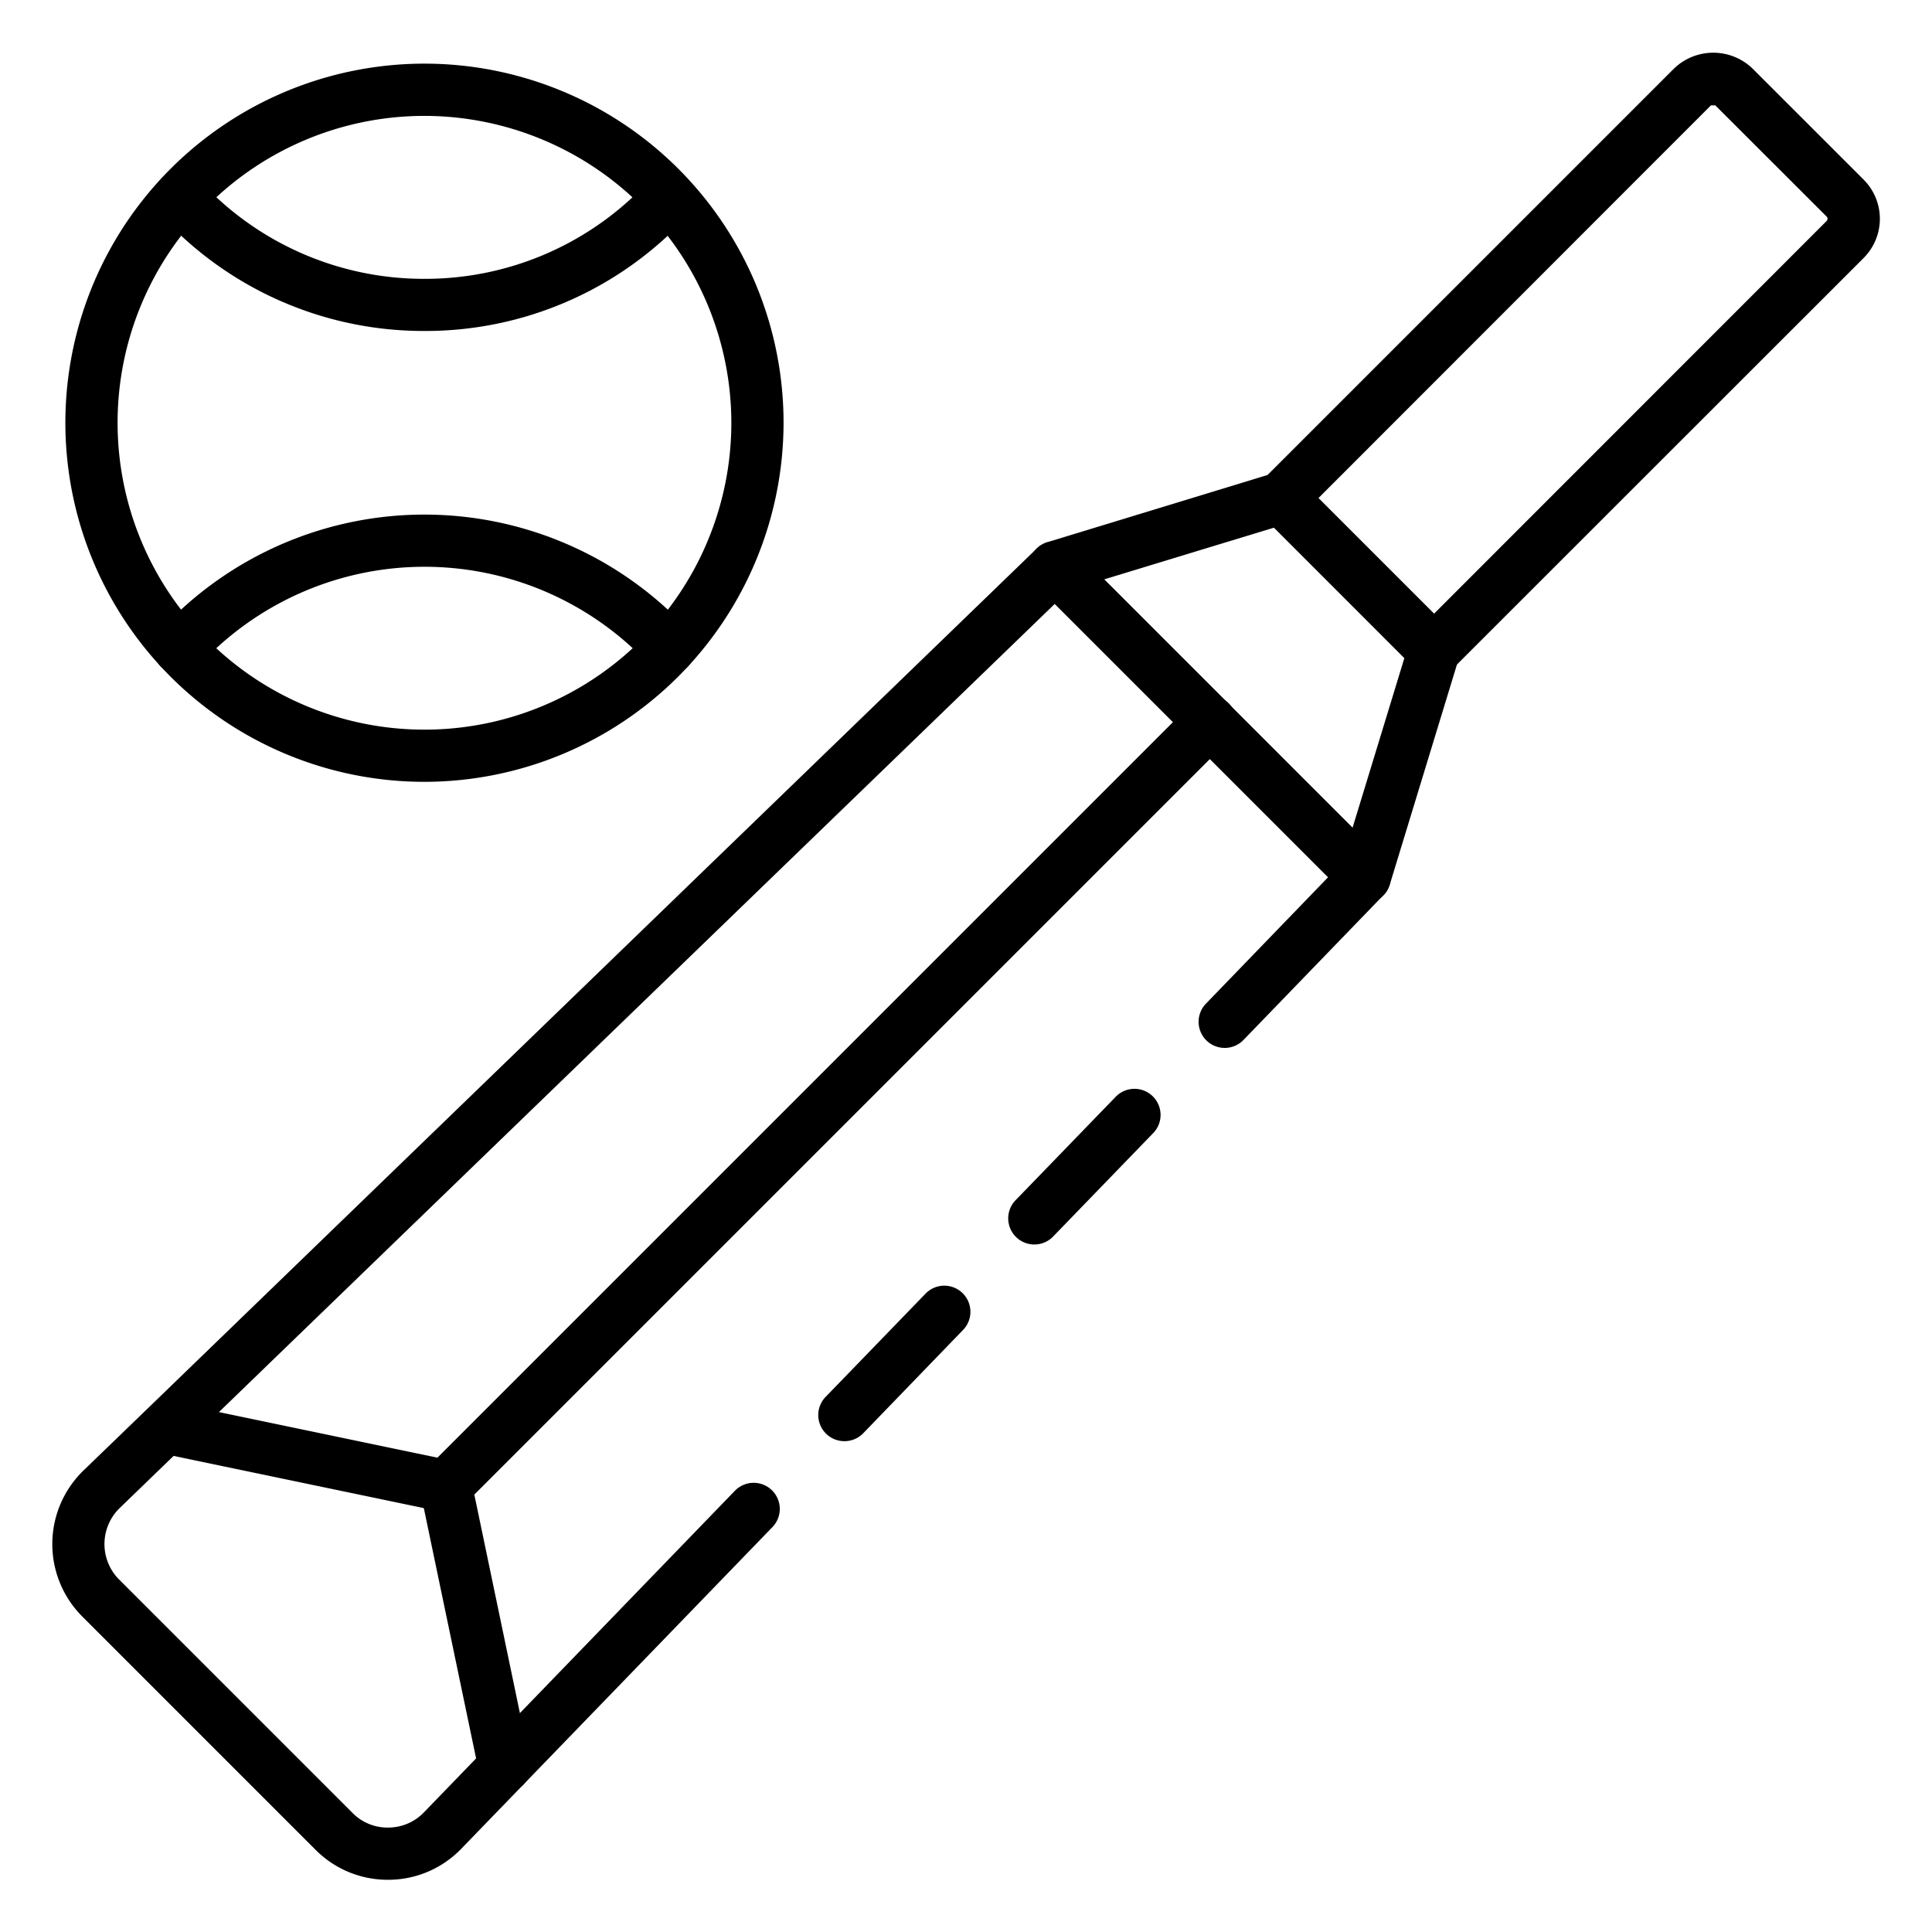 <svg id="Icons" height="512" viewBox="0 0 74 74" width="512" xmlns="http://www.w3.org/2000/svg"><path d="m32.346 55.2a1 1 0 0 1 -.719-1.7l3.805-3.931a1 1 0 1 1 1.437 1.39l-3.8 3.932a1 1 0 0 1 -.723.309z"/><path d="m14.859 72a3.89 3.89 0 0 1 -2.772-1.148l-8.938-8.939a3.924 3.924 0 0 1 .051-5.592l2.444-2.361 34.067-32.951a1 1 0 0 1 1.4.012l11.868 11.865a1 1 0 0 1 .011 1.4l-5.359 5.544a1 1 0 1 1 -1.438-1.39l4.676-4.84-10.469-10.47-35.814 34.63a1.924 1.924 0 0 0 -.023 2.74l8.937 8.937a1.878 1.878 0 0 0 1.379.563 1.9 1.9 0 0 0 1.36-.584l11.909-12.316a1 1 0 0 1 1.438 1.391l-11.907 12.309a3.888 3.888 0 0 1 -2.779 1.2z"/><path d="m39.622 47.667a1 1 0 0 1 -.719-1.7l3.812-3.938a1 1 0 1 1 1.437 1.39l-3.811 3.939a1 1 0 0 1 -.719.309z"/><path d="m52.276 34.591a1 1 0 0 1 -.707-.293l-11.869-11.868a1 1 0 0 1 .415-1.663l8.672-2.646a1 1 0 0 1 1 .249l5.842 5.842a1 1 0 0 1 .249 1l-2.647 8.672a.993.993 0 0 1 -.956.708zm-9.982-12.4 9.512 9.513 1.985-6.5-4.991-4.995z"/><path d="m54.923 25.919a1 1 0 0 1 -.707-.293l-5.842-5.842a1 1 0 0 1 0-1.414l15.748-15.748a2.167 2.167 0 0 1 3 0l4.26 4.259a2.122 2.122 0 0 1 0 3l-15.752 15.745a1 1 0 0 1 -.707.293zm-4.423-6.842 4.428 4.428 15.036-15.041a.121.121 0 0 0 0-.169l-4.264-4.259h-.168z"/><path d="m17.08 57.92a1 1 0 0 1 -.707-1.707l29.263-29.263a1 1 0 1 1 1.414 1.414l-29.263 29.263a.993.993 0 0 1 -.707.293z"/><path d="m19.321 68.67a1 1 0 0 1 -.977-.8l-2.244-10.745a1 1 0 1 1 1.957-.409l2.243 10.75a1 1 0 0 1 -.775 1.183 1.019 1.019 0 0 1 -.204.021z"/><path d="m17.081 57.92a.958.958 0 0 1 -.2-.021l-10.755-2.243a1 1 0 0 1 .408-1.956l10.75 2.243a1 1 0 0 1 -.2 1.979z"/><path d="m16.258 29.946a13.754 13.754 0 1 1 13.754-13.753 13.769 13.769 0 0 1 -13.754 13.753zm0-25.507a11.754 11.754 0 1 0 11.754 11.754 11.767 11.767 0 0 0 -11.754-11.754z"/><path d="m25.639 25.837a1 1 0 0 1 -.8-.4 2.9 2.9 0 0 0 -.273-.291 11.754 11.754 0 0 0 -16.612 0 2.9 2.9 0 0 0 -.273.292 1 1 0 0 1 -1.6-1.206 5.167 5.167 0 0 1 .456-.5 13.754 13.754 0 0 1 19.438 0 5.051 5.051 0 0 1 .456.5 1 1 0 0 1 -.8 1.6z"/><path d="m16.261 12.677a13.631 13.631 0 0 1 -9.721-4.036c-.14-.139-.265-.281-.39-.423a1.012 1.012 0 0 1 .083-1.418.988.988 0 0 1 1.4.081l.018.021c.1.108.191.218.3.326a11.65 11.65 0 0 0 8.309 3.452 11.645 11.645 0 0 0 8.3-3.448c.113-.112.207-.222.3-.33l1.521 1.3c-.143.162-.268.3-.411.446a13.624 13.624 0 0 1 -9.709 4.029z"/></svg>